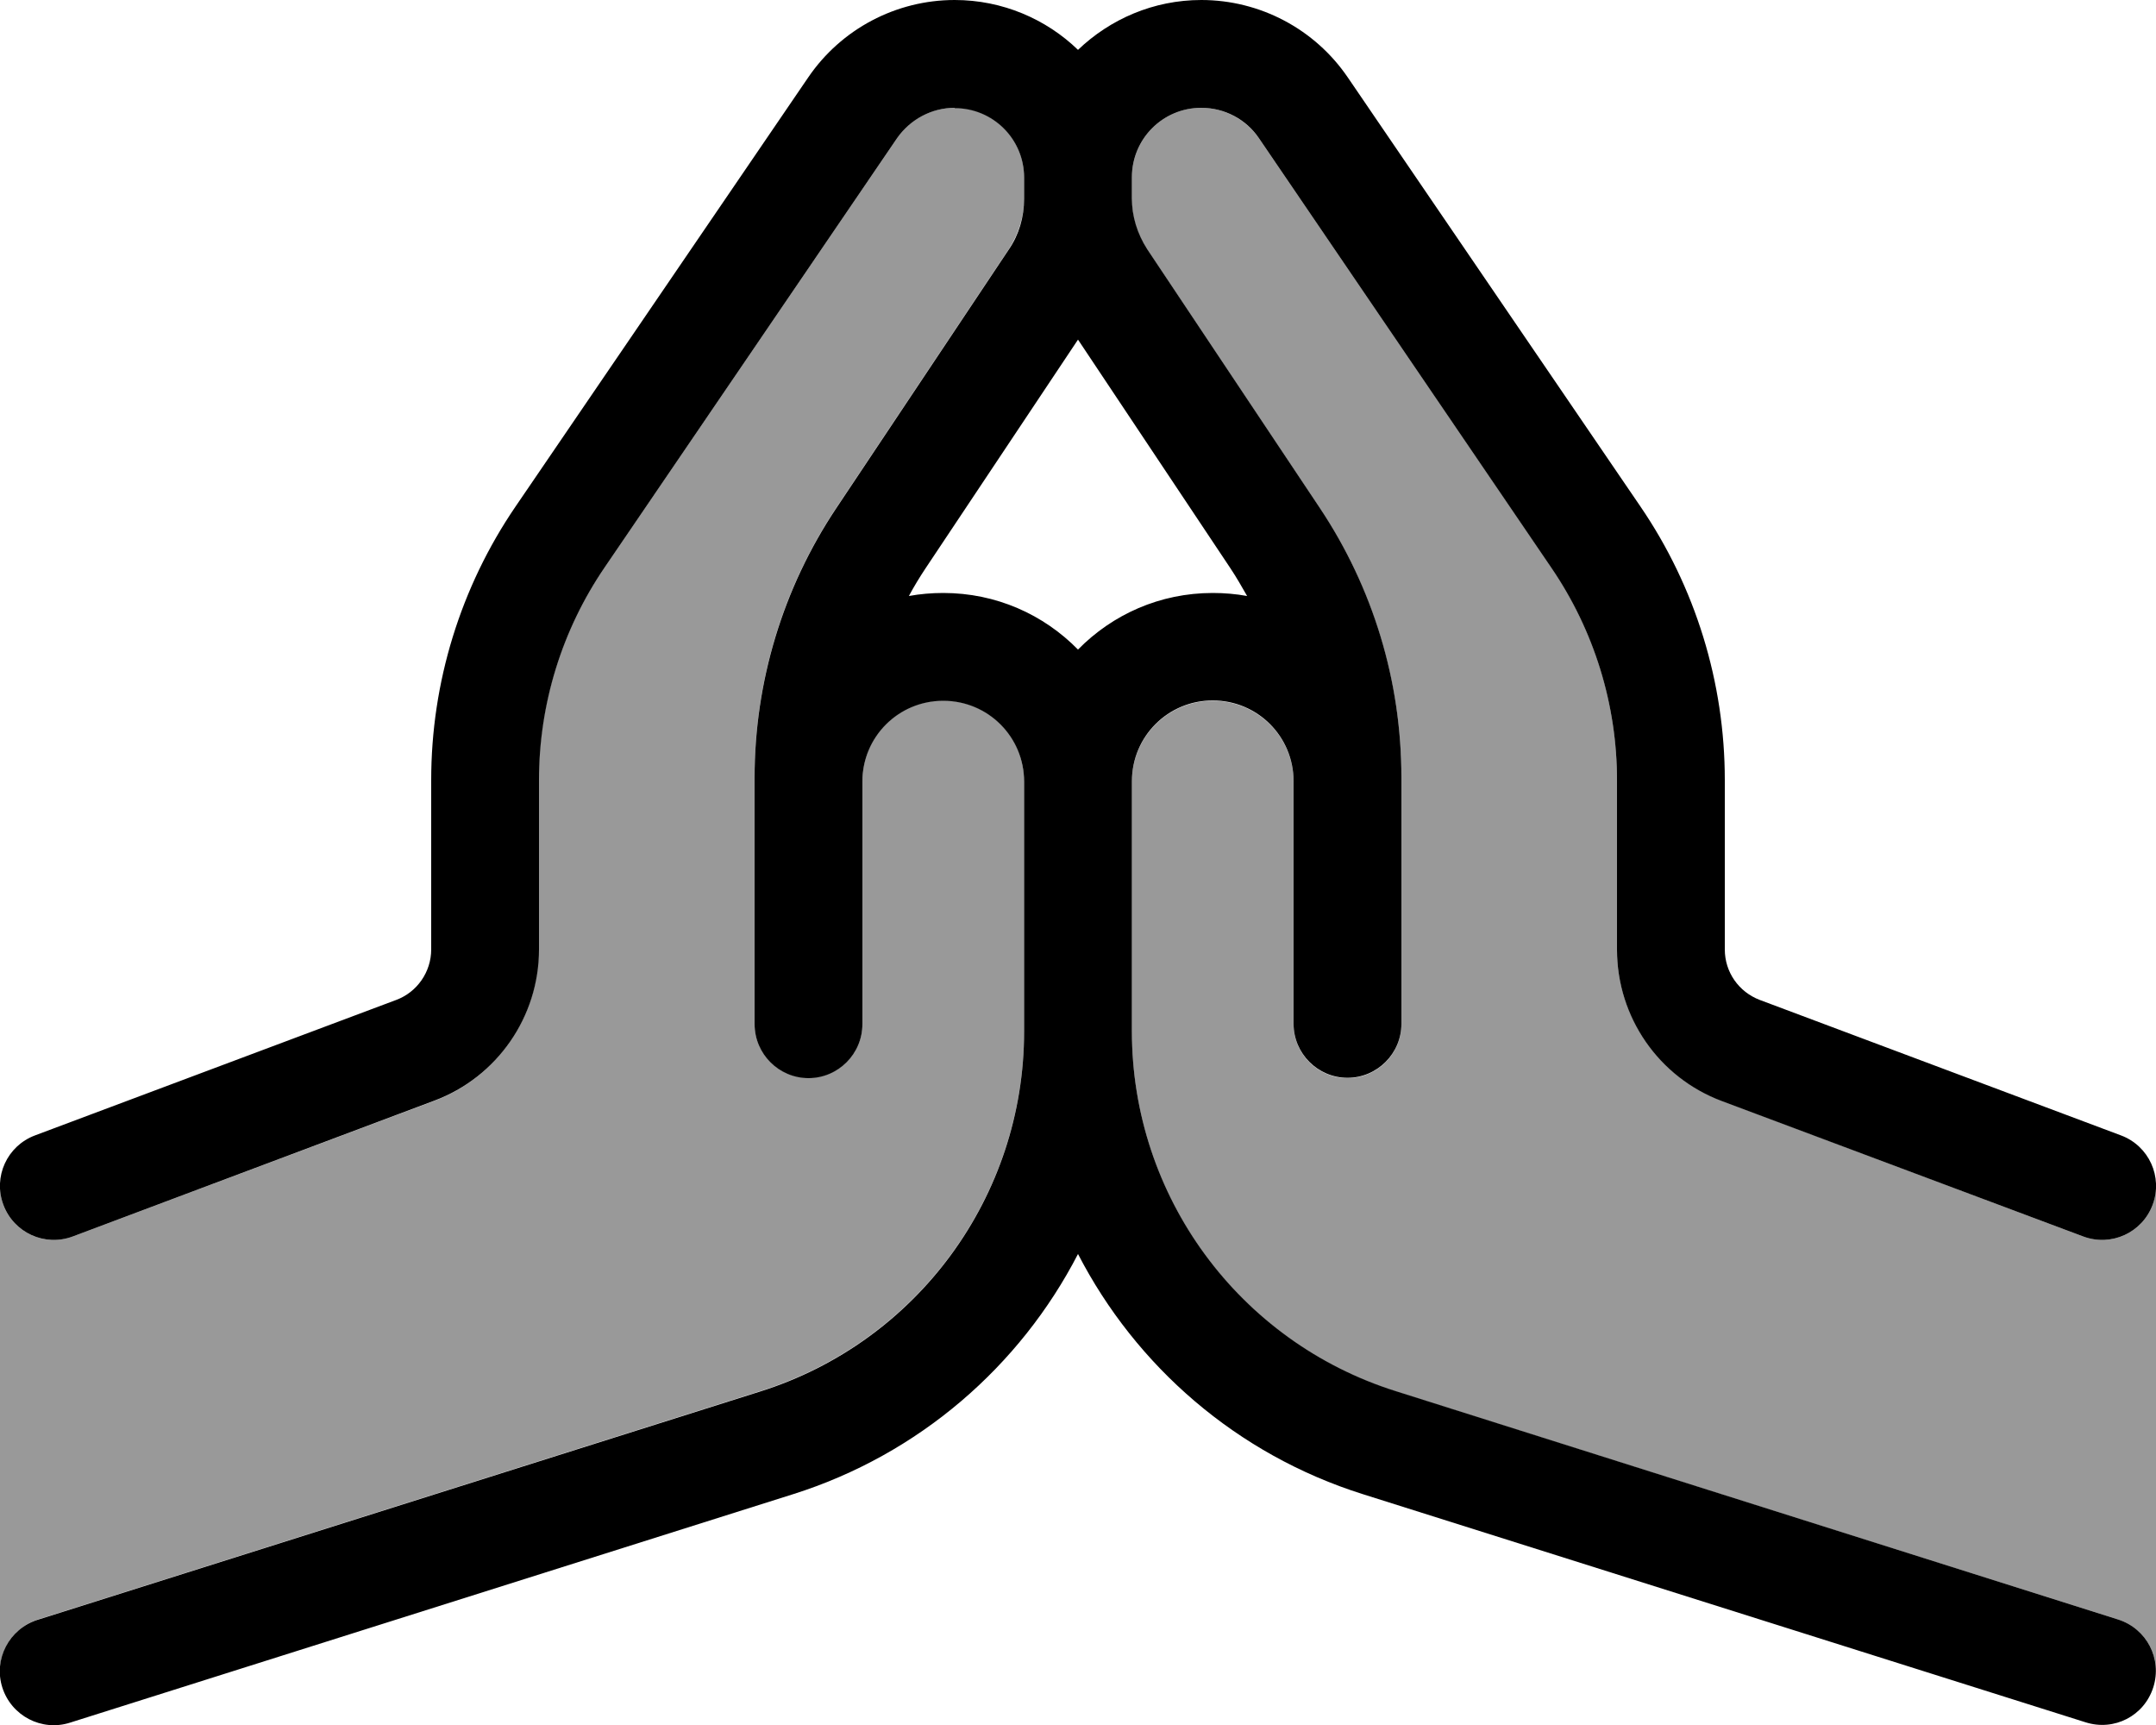 <svg xmlns="http://www.w3.org/2000/svg" viewBox="0 0 640 512"><defs><style>.fa-secondary{opacity:.4}</style></defs><path class="fa-secondary" d="M0 352c0 1.9 .3 3.8 1 5.6c3.1 8.3 12.3 12.5 20.6 9.4l107.2-40.2c18.7-7 31.1-24.9 31.1-44.9l0-50.3c0-22.5 6.8-44.5 19.5-63.1L266.3 41c3.8-5.6 10.2-9 17.1-9c11.4 0 20.6 9.2 20.6 20.6l0 6.3c0 5.3-1.6 10.5-4.5 15l-51.3 76.9c-15.8 23.7-24.2 51.4-24.2 79.9l0 1.2 0 72c0 8.8 7.2 16 16 16s16-7.2 16-16l0-72c0-13.3 10.7-24 24-24s24 10.7 24 24l0 74.2c0 48.9-31.7 92.1-78.3 106.8L11.2 480.7C4.4 482.9 0 489.2 0 496L0 352zM336 52.6c0-11.4 9.2-20.6 20.6-20.6c6.8 0 13.2 3.4 17.1 9l86.8 127.4C473.2 187 480 209 480 231.5l0 50.3c0 20 12.4 37.9 31.1 44.9L618.4 367c8.3 3.1 17.5-1.1 20.6-9.4c.7-1.9 1-3.8 1-5.6c0 48 0 96 0 144c0-6.8-4.4-13.1-11.2-15.3L414.3 413C367.7 398.3 336 355.1 336 306.2l0-74.2c0-13.3 10.7-24 24-24s24 10.7 24 24l0 72c0 8.8 7.2 16 16 16s16-7.2 16-16l0-72 0-1.2c0-28.4-8.4-56.2-24.2-79.9L340.5 74c-3-4.4-4.5-9.6-4.5-15l0-6.3z"/><path class="fa-primary" d="M283.4 32c-6.8 0-13.2 3.4-17.1 9L179.5 168.4C166.8 187 160 209 160 231.5l0 50.3c0 20-12.4 37.9-31.1 44.9L21.6 367c-8.3 3.1-17.5-1.1-20.6-9.4s1.1-17.5 9.4-20.6l107.2-40.2c6.2-2.3 10.4-8.3 10.4-15l0-50.3c0-28.9 8.7-57.2 25-81.1L239.9 23C249.7 8.6 266 0 283.4 0c14.2 0 27.2 5.7 36.6 14.8C329.5 5.7 342.4 0 356.6 0c17.4 0 33.7 8.6 43.5 23L487 150.4c16.3 23.9 25 52.2 25 81.1l0 50.3c0 6.7 4.1 12.6 10.4 15L629.6 337c8.3 3.1 12.5 12.3 9.4 20.6s-12.3 12.5-20.6 9.4L511.1 326.8c-18.7-7-31.1-24.9-31.1-44.9l0-50.3c0-22.5-6.8-44.5-19.5-63.1L373.7 41c-3.8-5.6-10.2-9-17.1-9C345.2 32 336 41.2 336 52.6l0 6.3c0 5.3 1.6 10.5 4.5 15l51.3 76.9c15.8 23.7 24.2 51.4 24.2 79.9l0 1.2 0 72c0 8.8-7.2 16-16 16s-16-7.2-16-16l0-72c0-13.3-10.7-24-24-24s-24 10.7-24 24l0 74.2c0 48.9 31.7 92.1 78.3 106.8l214.5 67.8c8.4 2.7 13.1 11.6 10.4 20.1s-11.6 13.1-20.1 10.4L404.6 443.5c-37.5-11.8-67.4-38-84.6-71.3c-17.2 33.3-47.2 59.5-84.6 71.3L20.8 511.3c-8.4 2.7-17.4-2-20.1-10.4s2-17.4 10.4-20.1L225.7 413c46.6-14.7 78.3-57.9 78.3-106.8l0-74.2c0-13.3-10.7-24-24-24s-24 10.7-24 24l0 72c0 8.8-7.2 16-16 16s-16-7.2-16-16l0-72 0-1.2c0-28.4 8.4-56.2 24.2-79.9L299.5 74c3-4.4 4.5-9.6 4.5-15l0-6.3c0-11.4-9.2-20.6-20.6-20.6zM320 100.8l-45.2 67.8c-1.8 2.7-3.5 5.5-5 8.3c3.3-.6 6.7-.9 10.2-.9c15.7 0 29.8 6.4 40 16.8c10.2-10.4 24.3-16.8 40-16.8c3.5 0 6.9 .3 10.2 .9c-1.6-2.8-3.2-5.6-5-8.3L320 100.8z"/></svg>